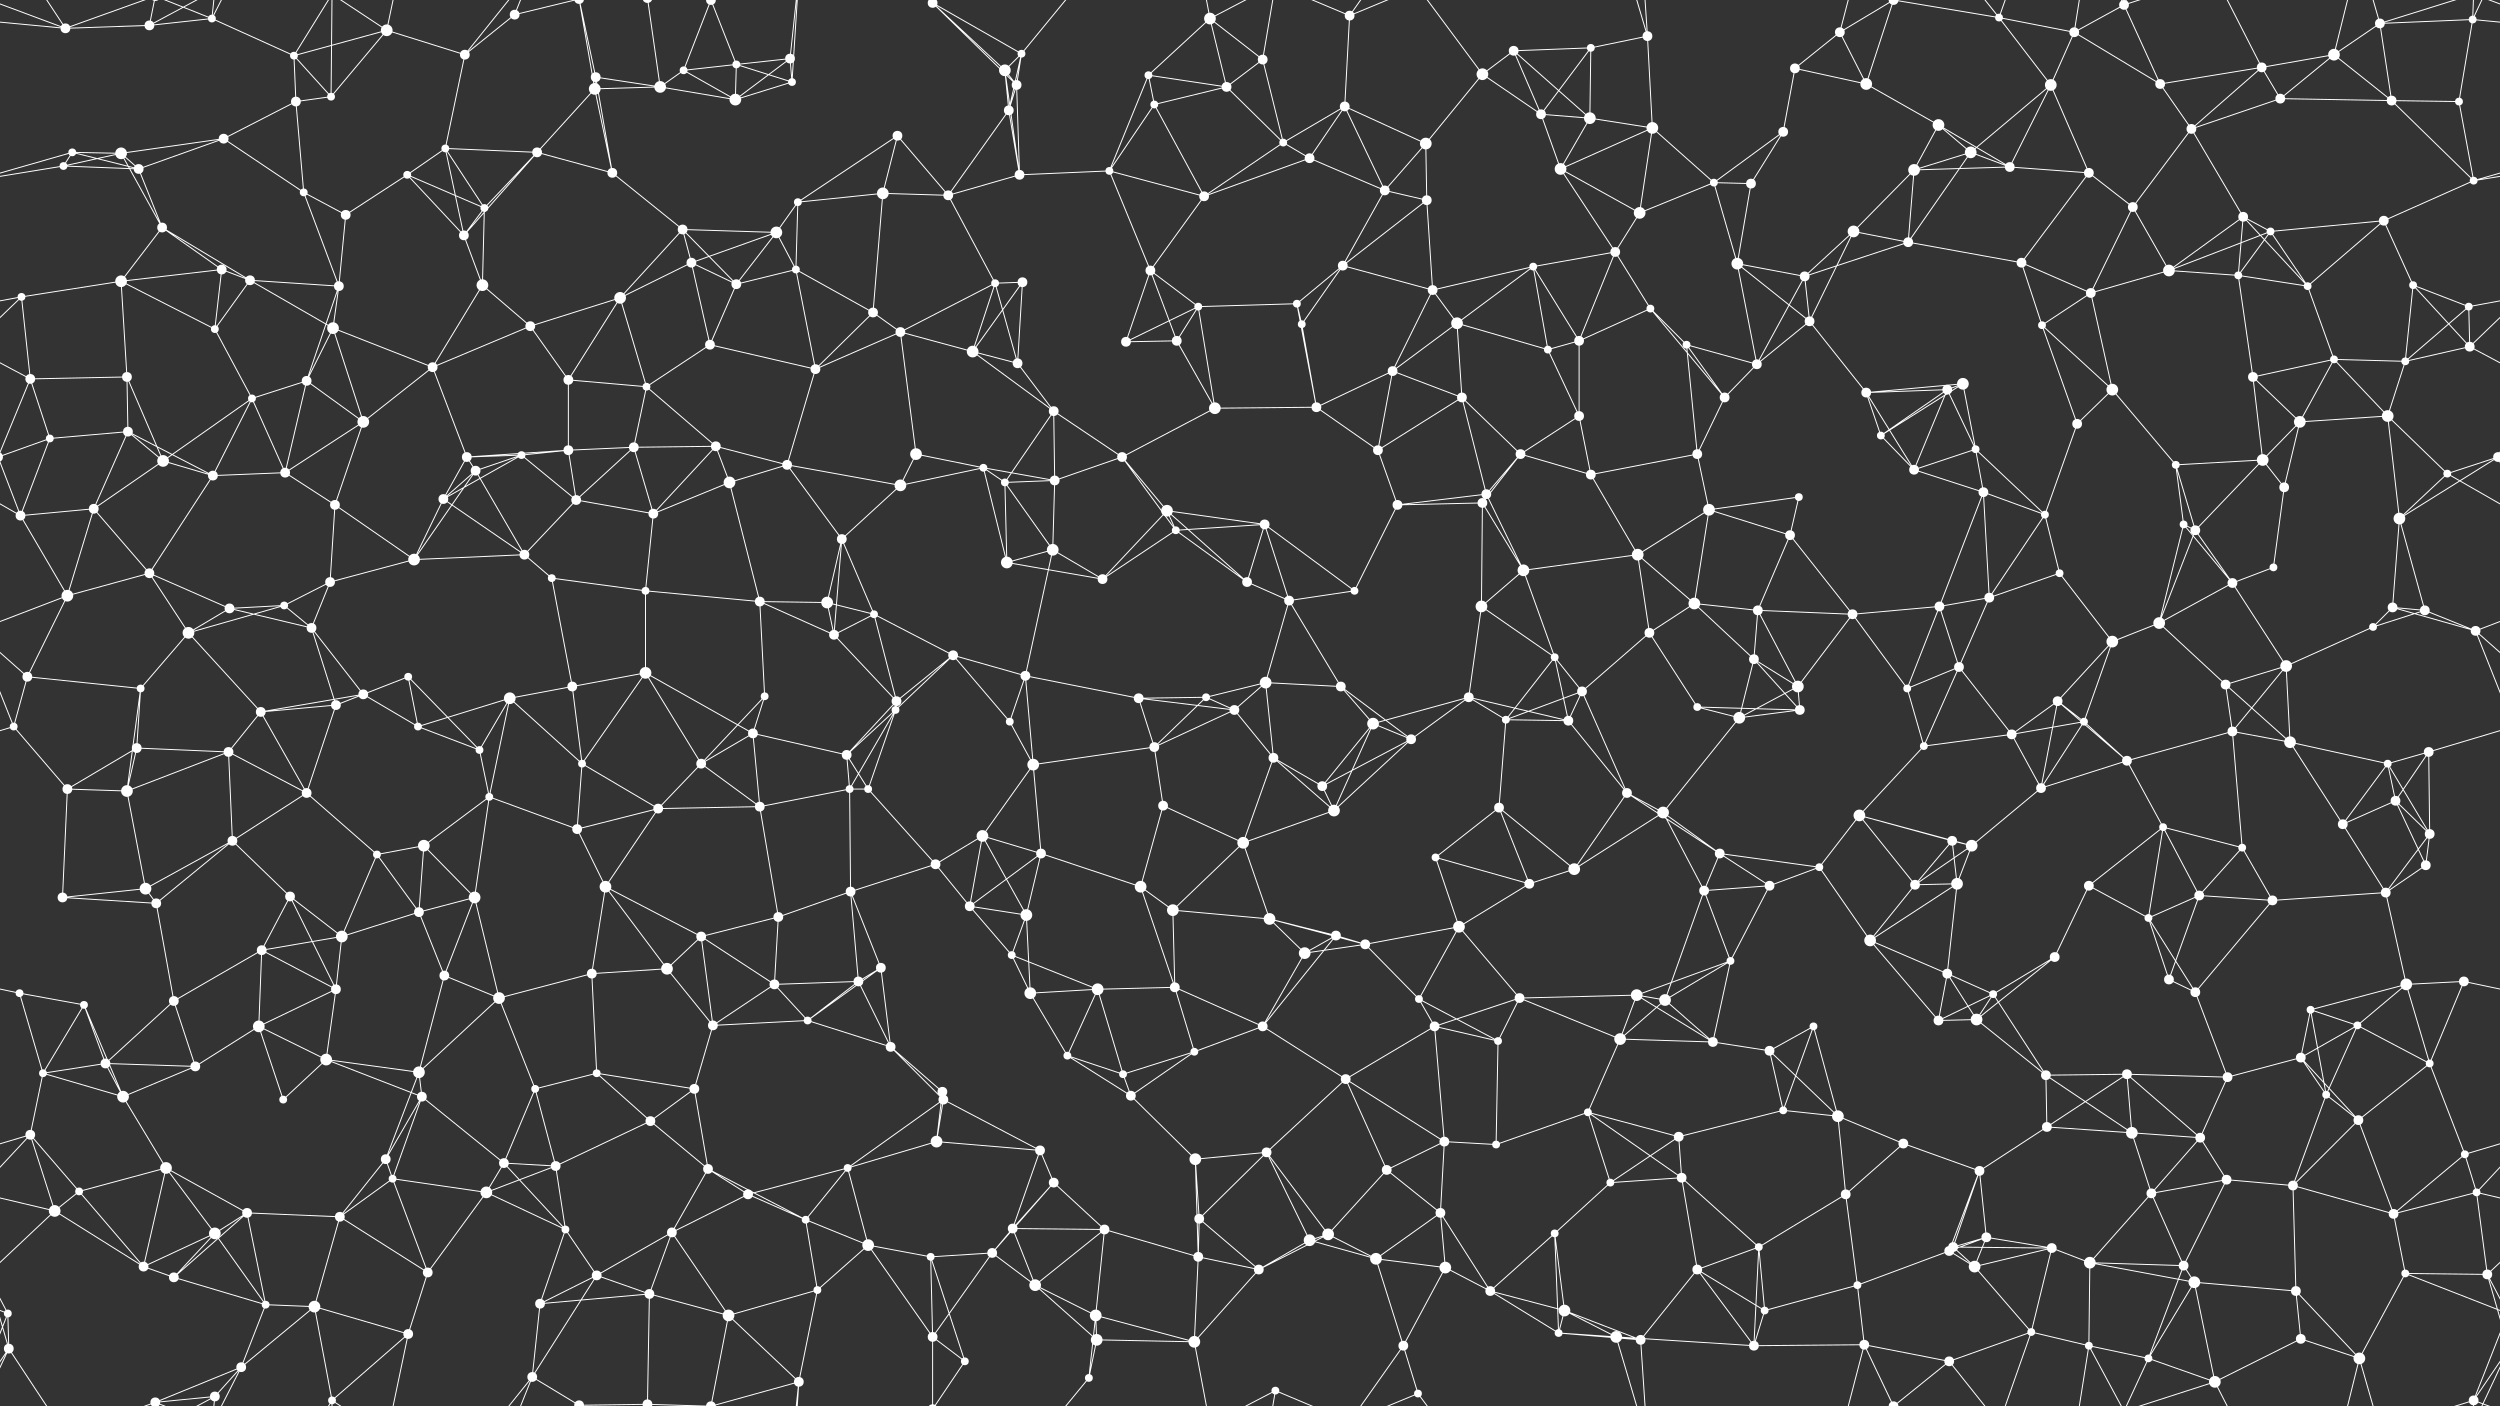 <svg xmlns="http://www.w3.org/2000/svg" width="2560" height="1440" fill="#fff"><rect width="100%" height="100%" fill="#333333" stroke="none"/><circle cx="67" cy="29" r="5"/><circle cx="153" cy="26" r="5"/><circle cx="217" cy="19" r="4"/><circle cx="301" cy="57" r="4"/><circle cx="396" cy="31" r="6"/><circle cx="476" cy="56" r="5"/><circle cx="527" cy="15" r="5"/><circle cx="610" cy="79" r="5"/><circle cx="700" cy="72" r="4"/><circle cx="754" cy="66" r="4"/><circle cx="809" cy="60" r="5"/><circle cx="955" cy="3" r="5"/><circle cx="955" cy="1443" r="5"/><circle cx="1029" cy="72" r="6"/><circle cx="1046" cy="55" r="4"/><circle cx="1176" cy="77" r="4"/><circle cx="1239" cy="19" r="6"/><circle cx="1293" cy="61" r="5"/><circle cx="1382" cy="16" r="5"/><circle cx="1518" cy="76" r="6"/><circle cx="1550" cy="52" r="5"/><circle cx="1629" cy="49" r="4"/><circle cx="1687" cy="37" r="5"/><circle cx="1838" cy="70" r="5"/><circle cx="1884" cy="33" r="5"/><circle cx="1939" cy="0" r="5"/><circle cx="1939" cy="1440" r="5"/><circle cx="2047" cy="18" r="4"/><circle cx="2124" cy="33" r="5"/><circle cx="2175" cy="5" r="5"/><circle cx="2316" cy="69" r="5"/><circle cx="2390" cy="56" r="6"/><circle cx="2437" cy="24" r="5"/><circle cx="2532" cy="20" r="4"/><circle cx="74" cy="156" r="4"/><circle cx="124" cy="157" r="6"/><circle cx="229" cy="142" r="5"/><circle cx="303" cy="104" r="5"/><circle cx="339" cy="99" r="4"/><circle cx="456" cy="152" r="4"/><circle cx="550" cy="156" r="5"/><circle cx="609" cy="91" r="6"/><circle cx="676" cy="89" r="6"/><circle cx="753" cy="102" r="6"/><circle cx="811" cy="84" r="4"/><circle cx="919" cy="139" r="5"/><circle cx="1033" cy="113" r="5"/><circle cx="1041" cy="87" r="5"/><circle cx="1182" cy="107" r="4"/><circle cx="1256" cy="89" r="5"/><circle cx="1314" cy="146" r="4"/><circle cx="1377" cy="109" r="5"/><circle cx="1460" cy="147" r="6"/><circle cx="1578" cy="117" r="5"/><circle cx="1628" cy="121" r="6"/><circle cx="1692" cy="131" r="6"/><circle cx="1826" cy="135" r="5"/><circle cx="1911" cy="86" r="6"/><circle cx="1985" cy="128" r="6"/><circle cx="2018" cy="156" r="6"/><circle cx="2100" cy="87" r="6"/><circle cx="2212" cy="86" r="5"/><circle cx="2244" cy="132" r="5"/><circle cx="2335" cy="101" r="5"/><circle cx="2449" cy="103" r="5"/><circle cx="2518" cy="104" r="4"/><circle cx="65" cy="170" r="4"/><circle cx="142" cy="173" r="5"/><circle cx="166" cy="233" r="5"/><circle cx="311" cy="197" r="4"/><circle cx="354" cy="220" r="5"/><circle cx="417" cy="179" r="4"/><circle cx="496" cy="213" r="4"/><circle cx="627" cy="177" r="5"/><circle cx="699" cy="235" r="5"/><circle cx="795" cy="238" r="6"/><circle cx="817" cy="207" r="4"/><circle cx="904" cy="198" r="6"/><circle cx="971" cy="200" r="5"/><circle cx="1044" cy="179" r="5"/><circle cx="1136" cy="175" r="4"/><circle cx="1233" cy="201" r="5"/><circle cx="1341" cy="162" r="5"/><circle cx="1418" cy="195" r="5"/><circle cx="1461" cy="205" r="5"/><circle cx="1598" cy="173" r="6"/><circle cx="1679" cy="218" r="6"/><circle cx="1755" cy="187" r="4"/><circle cx="1793" cy="188" r="5"/><circle cx="1898" cy="237" r="6"/><circle cx="1960" cy="174" r="6"/><circle cx="2058" cy="171" r="5"/><circle cx="2139" cy="177" r="5"/><circle cx="2184" cy="212" r="5"/><circle cx="2297" cy="222" r="5"/><circle cx="2325" cy="237" r="4"/><circle cx="2441" cy="226" r="5"/><circle cx="2533" cy="185" r="4"/><circle cx="22" cy="304" r="4"/><circle cx="124" cy="288" r="6"/><circle cx="227" cy="276" r="5"/><circle cx="256" cy="287" r="5"/><circle cx="347" cy="293" r="5"/><circle cx="475" cy="241" r="5"/><circle cx="494" cy="292" r="6"/><circle cx="635" cy="305" r="6"/><circle cx="708" cy="269" r="5"/><circle cx="754" cy="291" r="5"/><circle cx="815" cy="276" r="4"/><circle cx="894" cy="320" r="5"/><circle cx="1019" cy="290" r="4"/><circle cx="1047" cy="289" r="5"/><circle cx="1178" cy="277" r="5"/><circle cx="1227" cy="314" r="4"/><circle cx="1328" cy="311" r="4"/><circle cx="1375" cy="272" r="5"/><circle cx="1467" cy="297" r="5"/><circle cx="1570" cy="273" r="4"/><circle cx="1654" cy="258" r="5"/><circle cx="1690" cy="316" r="4"/><circle cx="1779" cy="270" r="6"/><circle cx="1848" cy="283" r="5"/><circle cx="1954" cy="248" r="5"/><circle cx="2070" cy="269" r="5"/><circle cx="2141" cy="300" r="5"/><circle cx="2221" cy="277" r="6"/><circle cx="2292" cy="282" r="4"/><circle cx="2363" cy="293" r="4"/><circle cx="2471" cy="292" r="4"/><circle cx="2528" cy="314" r="4"/><circle cx="31" cy="388" r="5"/><circle cx="130" cy="386" r="5"/><circle cx="220" cy="337" r="4"/><circle cx="314" cy="390" r="5"/><circle cx="341" cy="336" r="6"/><circle cx="443" cy="376" r="5"/><circle cx="543" cy="334" r="5"/><circle cx="582" cy="389" r="5"/><circle cx="662" cy="396" r="4"/><circle cx="727" cy="353" r="5"/><circle cx="835" cy="378" r="5"/><circle cx="922" cy="340" r="5"/><circle cx="996" cy="360" r="6"/><circle cx="1042" cy="372" r="5"/><circle cx="1153" cy="350" r="5"/><circle cx="1205" cy="349" r="5"/><circle cx="1333" cy="332" r="4"/><circle cx="1426" cy="380" r="5"/><circle cx="1492" cy="331" r="6"/><circle cx="1585" cy="358" r="4"/><circle cx="1617" cy="349" r="5"/><circle cx="1727" cy="353" r="4"/><circle cx="1799" cy="373" r="5"/><circle cx="1853" cy="329" r="5"/><circle cx="1994" cy="399" r="5"/><circle cx="2010" cy="393" r="6"/><circle cx="2091" cy="333" r="4"/><circle cx="2163" cy="399" r="6"/><circle cx="2307" cy="386" r="5"/><circle cx="2390" cy="368" r="4"/><circle cx="2463" cy="370" r="4"/><circle cx="2529" cy="355" r="5"/><circle cx="51" cy="449" r="4"/><circle cx="131" cy="442" r="5"/><circle cx="167" cy="472" r="6"/><circle cx="258" cy="408" r="4"/><circle cx="372" cy="432" r="6"/><circle cx="478" cy="468" r="5"/><circle cx="534" cy="466" r="4"/><circle cx="582" cy="461" r="5"/><circle cx="649" cy="458" r="5"/><circle cx="733" cy="457" r="5"/><circle cx="806" cy="476" r="5"/><circle cx="938" cy="465" r="6"/><circle cx="1007" cy="479" r="4"/><circle cx="1079" cy="421" r="5"/><circle cx="1149" cy="468" r="5"/><circle cx="1244" cy="418" r="6"/><circle cx="1348" cy="417" r="5"/><circle cx="1411" cy="461" r="5"/><circle cx="1497" cy="407" r="5"/><circle cx="1557" cy="465" r="5"/><circle cx="1617" cy="426" r="5"/><circle cx="1738" cy="465" r="5"/><circle cx="1766" cy="407" r="5"/><circle cx="1911" cy="402" r="5"/><circle cx="1926" cy="446" r="4"/><circle cx="2023" cy="460" r="4"/><circle cx="2127" cy="434" r="5"/><circle cx="2228" cy="476" r="4"/><circle cx="2317" cy="471" r="6"/><circle cx="2355" cy="432" r="6"/><circle cx="2445" cy="426" r="6"/><circle cx="2558" cy="468" r="5"/><circle cx="-2" cy="468" r="5"/><circle cx="21" cy="528" r="5"/><circle cx="96" cy="521" r="5"/><circle cx="218" cy="487" r="5"/><circle cx="292" cy="484" r="5"/><circle cx="343" cy="517" r="5"/><circle cx="454" cy="511" r="5"/><circle cx="487" cy="482" r="5"/><circle cx="590" cy="512" r="5"/><circle cx="669" cy="526" r="5"/><circle cx="747" cy="494" r="6"/><circle cx="862" cy="552" r="5"/><circle cx="922" cy="497" r="6"/><circle cx="1029" cy="494" r="4"/><circle cx="1080" cy="492" r="5"/><circle cx="1195" cy="523" r="6"/><circle cx="1204" cy="543" r="4"/><circle cx="1295" cy="537" r="5"/><circle cx="1431" cy="517" r="5"/><circle cx="1518" cy="515" r="5"/><circle cx="1522" cy="506" r="5"/><circle cx="1629" cy="486" r="5"/><circle cx="1750" cy="522" r="6"/><circle cx="1833" cy="548" r="5"/><circle cx="1842" cy="509" r="4"/><circle cx="1960" cy="481" r="5"/><circle cx="2031" cy="504" r="5"/><circle cx="2094" cy="527" r="4"/><circle cx="2236" cy="537" r="4"/><circle cx="2248" cy="543" r="5"/><circle cx="2339" cy="499" r="5"/><circle cx="2457" cy="531" r="6"/><circle cx="2506" cy="485" r="4"/><circle cx="69" cy="610" r="6"/><circle cx="153" cy="587" r="5"/><circle cx="235" cy="623" r="5"/><circle cx="291" cy="620" r="4"/><circle cx="338" cy="596" r="5"/><circle cx="424" cy="573" r="6"/><circle cx="537" cy="568" r="5"/><circle cx="565" cy="592" r="4"/><circle cx="661" cy="605" r="4"/><circle cx="778" cy="616" r="5"/><circle cx="847" cy="617" r="6"/><circle cx="895" cy="629" r="4"/><circle cx="1031" cy="576" r="6"/><circle cx="1078" cy="563" r="6"/><circle cx="1129" cy="593" r="5"/><circle cx="1277" cy="596" r="5"/><circle cx="1320" cy="615" r="5"/><circle cx="1387" cy="605" r="4"/><circle cx="1517" cy="621" r="6"/><circle cx="1560" cy="584" r="6"/><circle cx="1677" cy="568" r="6"/><circle cx="1735" cy="618" r="6"/><circle cx="1800" cy="625" r="5"/><circle cx="1897" cy="629" r="5"/><circle cx="1986" cy="621" r="5"/><circle cx="2037" cy="612" r="5"/><circle cx="2109" cy="587" r="4"/><circle cx="2211" cy="638" r="6"/><circle cx="2286" cy="597" r="5"/><circle cx="2328" cy="581" r="4"/><circle cx="2450" cy="622" r="5"/><circle cx="2483" cy="625" r="5"/><circle cx="28" cy="693" r="5"/><circle cx="144" cy="705" r="4"/><circle cx="193" cy="648" r="6"/><circle cx="319" cy="643" r="5"/><circle cx="372" cy="711" r="5"/><circle cx="418" cy="693" r="4"/><circle cx="522" cy="715" r="6"/><circle cx="586" cy="703" r="5"/><circle cx="661" cy="689" r="6"/><circle cx="783" cy="713" r="4"/><circle cx="854" cy="650" r="5"/><circle cx="918" cy="718" r="5"/><circle cx="976" cy="671" r="5"/><circle cx="1050" cy="692" r="5"/><circle cx="1166" cy="715" r="5"/><circle cx="1235" cy="714" r="4"/><circle cx="1296" cy="699" r="6"/><circle cx="1373" cy="703" r="5"/><circle cx="1504" cy="714" r="5"/><circle cx="1592" cy="673" r="4"/><circle cx="1620" cy="708" r="5"/><circle cx="1689" cy="648" r="5"/><circle cx="1796" cy="675" r="5"/><circle cx="1841" cy="703" r="6"/><circle cx="1953" cy="705" r="4"/><circle cx="2006" cy="683" r="5"/><circle cx="2107" cy="718" r="5"/><circle cx="2163" cy="657" r="6"/><circle cx="2279" cy="701" r="5"/><circle cx="2341" cy="682" r="6"/><circle cx="2430" cy="642" r="4"/><circle cx="2535" cy="646" r="5"/><circle cx="14" cy="744" r="4"/><circle cx="140" cy="766" r="5"/><circle cx="234" cy="770" r="5"/><circle cx="267" cy="729" r="5"/><circle cx="344" cy="722" r="5"/><circle cx="428" cy="744" r="4"/><circle cx="491" cy="768" r="4"/><circle cx="596" cy="782" r="4"/><circle cx="718" cy="782" r="5"/><circle cx="771" cy="751" r="5"/><circle cx="867" cy="773" r="5"/><circle cx="917" cy="727" r="4"/><circle cx="1034" cy="739" r="4"/><circle cx="1058" cy="783" r="6"/><circle cx="1182" cy="765" r="5"/><circle cx="1264" cy="727" r="5"/><circle cx="1304" cy="776" r="5"/><circle cx="1406" cy="741" r="6"/><circle cx="1445" cy="757" r="5"/><circle cx="1542" cy="737" r="4"/><circle cx="1606" cy="738" r="5"/><circle cx="1738" cy="724" r="4"/><circle cx="1781" cy="735" r="6"/><circle cx="1843" cy="727" r="5"/><circle cx="1970" cy="764" r="4"/><circle cx="2060" cy="752" r="5"/><circle cx="2134" cy="739" r="4"/><circle cx="2178" cy="779" r="5"/><circle cx="2286" cy="749" r="5"/><circle cx="2345" cy="760" r="6"/><circle cx="2445" cy="782" r="4"/><circle cx="2487" cy="770" r="5"/><circle cx="69" cy="808" r="5"/><circle cx="130" cy="810" r="6"/><circle cx="238" cy="861" r="5"/><circle cx="314" cy="812" r="5"/><circle cx="386" cy="875" r="4"/><circle cx="434" cy="866" r="6"/><circle cx="501" cy="816" r="4"/><circle cx="591" cy="849" r="5"/><circle cx="674" cy="828" r="5"/><circle cx="778" cy="826" r="5"/><circle cx="870" cy="808" r="4"/><circle cx="889" cy="808" r="4"/><circle cx="1006" cy="856" r="6"/><circle cx="1066" cy="874" r="5"/><circle cx="1191" cy="825" r="5"/><circle cx="1273" cy="863" r="6"/><circle cx="1354" cy="805" r="5"/><circle cx="1366" cy="830" r="6"/><circle cx="1470" cy="878" r="4"/><circle cx="1535" cy="827" r="5"/><circle cx="1666" cy="812" r="5"/><circle cx="1703" cy="832" r="6"/><circle cx="1761" cy="874" r="5"/><circle cx="1904" cy="835" r="6"/><circle cx="1999" cy="861" r="5"/><circle cx="2019" cy="866" r="6"/><circle cx="2090" cy="807" r="5"/><circle cx="2215" cy="847" r="4"/><circle cx="2296" cy="868" r="4"/><circle cx="2399" cy="844" r="5"/><circle cx="2453" cy="820" r="5"/><circle cx="2488" cy="854" r="5"/><circle cx="64" cy="919" r="5"/><circle cx="149" cy="910" r="6"/><circle cx="160" cy="925" r="5"/><circle cx="297" cy="918" r="5"/><circle cx="350" cy="959" r="6"/><circle cx="429" cy="934" r="5"/><circle cx="486" cy="919" r="6"/><circle cx="620" cy="908" r="6"/><circle cx="718" cy="959" r="5"/><circle cx="797" cy="939" r="5"/><circle cx="871" cy="913" r="5"/><circle cx="958" cy="885" r="5"/><circle cx="993" cy="928" r="5"/><circle cx="1051" cy="937" r="6"/><circle cx="1168" cy="908" r="6"/><circle cx="1201" cy="932" r="6"/><circle cx="1300" cy="941" r="6"/><circle cx="1368" cy="958" r="5"/><circle cx="1494" cy="949" r="6"/><circle cx="1566" cy="905" r="5"/><circle cx="1612" cy="890" r="6"/><circle cx="1745" cy="912" r="5"/><circle cx="1812" cy="907" r="5"/><circle cx="1863" cy="888" r="4"/><circle cx="1961" cy="906" r="5"/><circle cx="2004" cy="905" r="6"/><circle cx="2139" cy="907" r="5"/><circle cx="2200" cy="940" r="4"/><circle cx="2252" cy="917" r="5"/><circle cx="2327" cy="922" r="5"/><circle cx="2443" cy="914" r="5"/><circle cx="2484" cy="886" r="5"/><circle cx="20" cy="1017" r="4"/><circle cx="86" cy="1029" r="4"/><circle cx="178" cy="1025" r="5"/><circle cx="268" cy="973" r="5"/><circle cx="344" cy="1013" r="5"/><circle cx="455" cy="999" r="5"/><circle cx="511" cy="1022" r="6"/><circle cx="606" cy="997" r="5"/><circle cx="683" cy="992" r="6"/><circle cx="793" cy="1008" r="5"/><circle cx="879" cy="1005" r="5"/><circle cx="902" cy="991" r="5"/><circle cx="1036" cy="978" r="4"/><circle cx="1055" cy="1017" r="6"/><circle cx="1124" cy="1013" r="6"/><circle cx="1203" cy="1011" r="5"/><circle cx="1336" cy="976" r="6"/><circle cx="1398" cy="967" r="5"/><circle cx="1453" cy="1023" r="4"/><circle cx="1556" cy="1022" r="5"/><circle cx="1676" cy="1019" r="6"/><circle cx="1705" cy="1024" r="6"/><circle cx="1772" cy="984" r="4"/><circle cx="1915" cy="963" r="6"/><circle cx="1994" cy="997" r="5"/><circle cx="2041" cy="1018" r="4"/><circle cx="2104" cy="980" r="5"/><circle cx="2221" cy="1003" r="5"/><circle cx="2248" cy="1016" r="5"/><circle cx="2366" cy="1034" r="4"/><circle cx="2464" cy="1008" r="6"/><circle cx="2523" cy="1005" r="5"/><circle cx="44" cy="1099" r="4"/><circle cx="108" cy="1089" r="5"/><circle cx="200" cy="1092" r="5"/><circle cx="265" cy="1051" r="6"/><circle cx="334" cy="1085" r="6"/><circle cx="429" cy="1098" r="6"/><circle cx="548" cy="1115" r="4"/><circle cx="611" cy="1099" r="4"/><circle cx="711" cy="1115" r="5"/><circle cx="730" cy="1050" r="5"/><circle cx="827" cy="1045" r="4"/><circle cx="912" cy="1072" r="5"/><circle cx="965" cy="1118" r="5"/><circle cx="1093" cy="1081" r="4"/><circle cx="1150" cy="1100" r="4"/><circle cx="1223" cy="1077" r="4"/><circle cx="1293" cy="1051" r="5"/><circle cx="1378" cy="1105" r="5"/><circle cx="1469" cy="1051" r="5"/><circle cx="1534" cy="1066" r="4"/><circle cx="1659" cy="1064" r="6"/><circle cx="1754" cy="1067" r="5"/><circle cx="1812" cy="1076" r="5"/><circle cx="1857" cy="1051" r="4"/><circle cx="1985" cy="1045" r="5"/><circle cx="2024" cy="1044" r="6"/><circle cx="2095" cy="1101" r="5"/><circle cx="2178" cy="1100" r="5"/><circle cx="2281" cy="1103" r="5"/><circle cx="2356" cy="1083" r="5"/><circle cx="2414" cy="1050" r="4"/><circle cx="2488" cy="1089" r="4"/><circle cx="31" cy="1162" r="5"/><circle cx="126" cy="1123" r="6"/><circle cx="170" cy="1196" r="6"/><circle cx="290" cy="1126" r="4"/><circle cx="395" cy="1187" r="5"/><circle cx="432" cy="1123" r="5"/><circle cx="516" cy="1191" r="5"/><circle cx="569" cy="1194" r="5"/><circle cx="666" cy="1148" r="5"/><circle cx="725" cy="1197" r="5"/><circle cx="868" cy="1196" r="4"/><circle cx="959" cy="1169" r="6"/><circle cx="966" cy="1126" r="5"/><circle cx="1065" cy="1178" r="5"/><circle cx="1158" cy="1122" r="5"/><circle cx="1224" cy="1187" r="6"/><circle cx="1297" cy="1180" r="5"/><circle cx="1420" cy="1198" r="5"/><circle cx="1479" cy="1169" r="5"/><circle cx="1532" cy="1172" r="4"/><circle cx="1626" cy="1139" r="4"/><circle cx="1719" cy="1164" r="5"/><circle cx="1826" cy="1137" r="4"/><circle cx="1882" cy="1143" r="6"/><circle cx="1949" cy="1171" r="5"/><circle cx="2027" cy="1199" r="5"/><circle cx="2096" cy="1154" r="5"/><circle cx="2183" cy="1160" r="6"/><circle cx="2253" cy="1165" r="5"/><circle cx="2382" cy="1121" r="4"/><circle cx="2415" cy="1147" r="5"/><circle cx="2524" cy="1182" r="4"/><circle cx="56" cy="1240" r="6"/><circle cx="81" cy="1220" r="4"/><circle cx="220" cy="1263" r="6"/><circle cx="253" cy="1242" r="5"/><circle cx="348" cy="1246" r="5"/><circle cx="402" cy="1207" r="4"/><circle cx="498" cy="1221" r="6"/><circle cx="579" cy="1259" r="4"/><circle cx="688" cy="1262" r="5"/><circle cx="766" cy="1223" r="5"/><circle cx="825" cy="1249" r="4"/><circle cx="889" cy="1275" r="6"/><circle cx="1037" cy="1258" r="5"/><circle cx="1079" cy="1211" r="5"/><circle cx="1131" cy="1259" r="5"/><circle cx="1228" cy="1248" r="5"/><circle cx="1341" cy="1270" r="6"/><circle cx="1360" cy="1264" r="6"/><circle cx="1475" cy="1242" r="5"/><circle cx="1592" cy="1263" r="4"/><circle cx="1649" cy="1211" r="4"/><circle cx="1722" cy="1206" r="5"/><circle cx="1801" cy="1277" r="4"/><circle cx="1890" cy="1223" r="5"/><circle cx="2000" cy="1277" r="5"/><circle cx="2034" cy="1267" r="5"/><circle cx="2101" cy="1278" r="5"/><circle cx="2203" cy="1222" r="5"/><circle cx="2280" cy="1208" r="5"/><circle cx="2348" cy="1214" r="5"/><circle cx="2451" cy="1243" r="5"/><circle cx="2536" cy="1221" r="4"/><circle cx="8" cy="1345" r="4"/><circle cx="147" cy="1297" r="5"/><circle cx="178" cy="1308" r="5"/><circle cx="272" cy="1336" r="4"/><circle cx="322" cy="1338" r="6"/><circle cx="438" cy="1303" r="5"/><circle cx="553" cy="1335" r="5"/><circle cx="611" cy="1306" r="5"/><circle cx="665" cy="1325" r="5"/><circle cx="746" cy="1347" r="6"/><circle cx="837" cy="1321" r="4"/><circle cx="953" cy="1287" r="4"/><circle cx="1016" cy="1283" r="5"/><circle cx="1060" cy="1316" r="6"/><circle cx="1122" cy="1347" r="6"/><circle cx="1227" cy="1287" r="5"/><circle cx="1289" cy="1300" r="5"/><circle cx="1409" cy="1289" r="6"/><circle cx="1480" cy="1298" r="6"/><circle cx="1526" cy="1322" r="5"/><circle cx="1602" cy="1342" r="6"/><circle cx="1738" cy="1300" r="5"/><circle cx="1807" cy="1342" r="4"/><circle cx="1902" cy="1316" r="4"/><circle cx="1996" cy="1281" r="5"/><circle cx="2022" cy="1297" r="6"/><circle cx="2140" cy="1293" r="6"/><circle cx="2236" cy="1296" r="5"/><circle cx="2247" cy="1313" r="6"/><circle cx="2351" cy="1322" r="5"/><circle cx="2463" cy="1304" r="4"/><circle cx="2547" cy="1305" r="5"/><circle cx="9" cy="1381" r="5"/><circle cx="159" cy="1436" r="5"/><circle cx="159" cy="-4" r="5"/><circle cx="220" cy="1430" r="5"/><circle cx="247" cy="1400" r="5"/><circle cx="340" cy="1434" r="4"/><circle cx="418" cy="1366" r="5"/><circle cx="545" cy="1410" r="5"/><circle cx="593" cy="1439" r="5"/><circle cx="593" cy="-1" r="5"/><circle cx="663" cy="1438" r="5"/><circle cx="663" cy="-2" r="5"/><circle cx="728" cy="1440" r="5"/><circle cx="728" cy="-0" r="5"/><circle cx="818" cy="1415" r="5"/><circle cx="955" cy="1369" r="5"/><circle cx="988" cy="1394" r="4"/><circle cx="1115" cy="1411" r="4"/><circle cx="1123" cy="1372" r="6"/><circle cx="1223" cy="1374" r="6"/><circle cx="1306" cy="1424" r="4"/><circle cx="1437" cy="1378" r="5"/><circle cx="1452" cy="1427" r="4"/><circle cx="1596" cy="1365" r="4"/><circle cx="1655" cy="1369" r="6"/><circle cx="1680" cy="1372" r="5"/><circle cx="1796" cy="1378" r="5"/><circle cx="1909" cy="1377" r="5"/><circle cx="1996" cy="1394" r="5"/><circle cx="2080" cy="1364" r="4"/><circle cx="2139" cy="1378" r="4"/><circle cx="2200" cy="1391" r="4"/><circle cx="2268" cy="1415" r="6"/><circle cx="2356" cy="1371" r="5"/><circle cx="2416" cy="1391" r="6"/><circle cx="2533" cy="1434" r="5"/><path stroke="#fff" d="M67 29L153 26M67 29L-28 20M67 29L9 -59M67 29L159 -4M67 29L-27 -6M2627 29L2532 20M2627 29L2533 -6M67 1469L9 1381M67 1469L159 1436M67 1469L-27 1434M2627 1469L2533 1434M153 26L217 19M153 26L159 -4M153 26L220 -10M153 1466L159 1436M153 1466L220 1430M217 19L301 57M217 19L159 -4M217 19L220 -10M217 19L247 -40M217 1459L159 1436M217 1459L220 1430M217 1459L247 1400M301 57L396 31M301 57L303 104M301 57L339 99M301 57L340 -6M301 1497L340 1434M396 31L476 56M396 31L339 99M396 31L340 -6M396 31L418 -74M396 1471L340 1434M396 1471L418 1366M476 56L527 15M476 56L456 152M476 56L545 -30M476 1496L545 1410M527 15L545 -30M527 15L593 -1M527 1455L545 1410M527 1455L593 1439M610 79L609 91M610 79L676 89M610 79L627 177M610 79L593 -1M610 1519L593 1439M700 72L754 66M700 72L676 89M700 72L753 102M700 72L728 -0M700 1512L728 1440M754 66L809 60M754 66L753 102M754 66L811 84M754 66L728 -0M754 1506L728 1440M809 60L753 102M809 60L811 84M809 60L818 -25M809 1500L818 1415M955 3L1029 72M955 3L1046 55M955 3L1041 87M955 3L955 -71M955 3L988 -46M955 1443L955 1369M955 1443L988 1394M1029 72L1046 55M1029 72L1033 113M1029 72L1041 87M1029 72L1044 179M1046 55L1033 113M1046 55L1041 87M1046 55L1115 -29M1046 1495L1115 1411M1176 77L1239 19M1176 77L1182 107M1176 77L1256 89M1176 77L1136 175M1239 19L1293 61M1239 19L1256 89M1239 19L1223 -66M1239 19L1306 -16M1239 1459L1223 1374M1239 1459L1306 1424M1293 61L1256 89M1293 61L1314 146M1293 61L1306 -16M1293 1501L1306 1424M1382 16L1377 109M1382 16L1306 -16M1382 16L1437 -62M1382 16L1452 -13M1382 1456L1306 1424M1382 1456L1437 1378M1382 1456L1452 1427M1518 76L1550 52M1518 76L1460 147M1518 76L1578 117M1518 76L1452 -13M1518 1516L1452 1427M1550 52L1629 49M1550 52L1578 117M1550 52L1628 121M1629 49L1687 37M1629 49L1578 117M1629 49L1628 121M1687 37L1692 131M1687 37L1655 -71M1687 37L1680 -68M1687 1477L1655 1369M1687 1477L1680 1372M1838 70L1884 33M1838 70L1826 135M1838 70L1911 86M1884 33L1939 0M1884 33L1911 86M1884 33L1909 -63M1884 1473L1909 1377M1939 0L2047 18M1939 0L1911 86M1939 0L1909 -63M1939 0L1996 -46M1939 1440L1909 1377M1939 1440L1996 1394M2047 18L2124 33M2047 18L2100 87M2047 18L1996 -46M2047 18L2080 -76M2047 1458L1996 1394M2047 1458L2080 1364M2124 33L2175 5M2124 33L2100 87M2124 33L2212 86M2124 33L2139 -62M2124 1473L2139 1378M2175 5L2212 86M2175 5L2139 -62M2175 5L2200 -49M2175 5L2268 -25M2175 1445L2139 1378M2175 1445L2200 1391M2175 1445L2268 1415M2316 69L2390 56M2316 69L2212 86M2316 69L2244 132M2316 69L2335 101M2316 69L2268 -25M2316 1509L2268 1415M2390 56L2437 24M2390 56L2335 101M2390 56L2449 103M2390 56L2416 -49M2390 1496L2416 1391M2437 24L2532 20M2437 24L2449 103M2437 24L2416 -49M2437 24L2533 -6M2437 1464L2416 1391M2437 1464L2533 1434M2532 20L2518 104M2532 20L2569 -59M2532 20L2533 -6M-28 20L9 -59M-28 1460L9 1381M2532 1460L2569 1381M2532 1460L2533 1434M74 156L124 157M74 156L65 170M74 156L142 173M74 156L-27 185M2634 156L2533 185M124 157L229 142M124 157L65 170M124 157L142 173M124 157L166 233M229 142L303 104M229 142L142 173M229 142L311 197M303 104L339 99M303 104L311 197M339 99L340 -6M339 1539L340 1434M456 152L550 156M456 152L417 179M456 152L496 213M456 152L475 241M550 156L609 91M550 156L496 213M550 156L627 177M550 156L475 241M609 91L676 89M609 91L627 177M609 91L593 -1M609 1531L593 1439M676 89L753 102M676 89L663 -2M676 1529L663 1438M753 102L811 84M811 84L818 -25M811 1524L818 1415M919 139L817 207M919 139L904 198M919 139L971 200M1033 113L1041 87M1033 113L971 200M1033 113L1044 179M1041 87L1044 179M1182 107L1256 89M1182 107L1136 175M1182 107L1233 201M1256 89L1314 146M1314 146L1377 109M1314 146L1233 201M1314 146L1341 162M1377 109L1460 147M1377 109L1341 162M1377 109L1418 195M1460 147L1418 195M1460 147L1461 205M1578 117L1628 121M1578 117L1598 173M1628 121L1692 131M1628 121L1598 173M1692 131L1598 173M1692 131L1679 218M1692 131L1755 187M1826 135L1755 187M1826 135L1793 188M1911 86L1985 128M1985 128L2018 156M1985 128L1960 174M1985 128L2058 171M2018 156L2100 87M2018 156L1960 174M2018 156L2058 171M2018 156L1954 248M2100 87L2058 171M2100 87L2139 177M2212 86L2244 132M2244 132L2335 101M2244 132L2184 212M2244 132L2297 222M2335 101L2449 103M2449 103L2518 104M2449 103L2533 185M2518 104L2533 185M65 170L142 173M65 170L-27 185M2625 170L2533 185M142 173L166 233M166 233L124 288M166 233L227 276M166 233L256 287M311 197L354 220M311 197L347 293M354 220L417 179M354 220L347 293M417 179L496 213M417 179L475 241M496 213L475 241M496 213L494 292M627 177L699 235M699 235L795 238M699 235L635 305M699 235L708 269M699 235L754 291M795 238L817 207M795 238L708 269M795 238L754 291M795 238L815 276M817 207L904 198M817 207L815 276M904 198L971 200M904 198L894 320M971 200L1044 179M971 200L1019 290M1044 179L1136 175M1136 175L1233 201M1136 175L1178 277M1233 201L1341 162M1233 201L1178 277M1341 162L1418 195M1418 195L1461 205M1418 195L1375 272M1461 205L1375 272M1461 205L1467 297M1598 173L1679 218M1598 173L1654 258M1679 218L1755 187M1679 218L1654 258M1755 187L1793 188M1755 187L1779 270M1793 188L1779 270M1898 237L1960 174M1898 237L1848 283M1898 237L1954 248M1898 237L1853 329M1960 174L2058 171M1960 174L1954 248M2058 171L2139 177M2139 177L2184 212M2139 177L2070 269M2184 212L2141 300M2184 212L2221 277M2297 222L2325 237M2297 222L2221 277M2297 222L2292 282M2297 222L2363 293M2325 237L2441 226M2325 237L2221 277M2325 237L2292 282M2325 237L2363 293M2441 226L2533 185M2441 226L2363 293M2441 226L2471 292M22 304L124 288M22 304L-32 314M22 304L31 388M22 304L-31 355M2582 304L2528 314M2582 304L2529 355M124 288L227 276M124 288L130 386M124 288L220 337M227 276L256 287M227 276L220 337M256 287L347 293M256 287L220 337M256 287L341 336M347 293L314 390M347 293L341 336M475 241L494 292M494 292L443 376M494 292L543 334M635 305L708 269M635 305L543 334M635 305L582 389M635 305L662 396M708 269L754 291M708 269L727 353M754 291L815 276M754 291L727 353M815 276L894 320M815 276L835 378M894 320L835 378M894 320L922 340M1019 290L1047 289M1019 290L922 340M1019 290L996 360M1019 290L1042 372M1047 289L996 360M1047 289L1042 372M1178 277L1227 314M1178 277L1153 350M1178 277L1205 349M1227 314L1328 311M1227 314L1153 350M1227 314L1205 349M1227 314L1244 418M1328 311L1375 272M1328 311L1333 332M1328 311L1348 417M1375 272L1467 297M1375 272L1333 332M1467 297L1570 273M1467 297L1426 380M1467 297L1492 331M1570 273L1654 258M1570 273L1492 331M1570 273L1585 358M1570 273L1617 349M1654 258L1690 316M1654 258L1617 349M1690 316L1617 349M1690 316L1727 353M1690 316L1766 407M1779 270L1848 283M1779 270L1799 373M1779 270L1853 329M1848 283L1954 248M1848 283L1799 373M1848 283L1853 329M1954 248L2070 269M2070 269L2141 300M2070 269L2091 333M2141 300L2221 277M2141 300L2091 333M2141 300L2163 399M2221 277L2292 282M2292 282L2363 293M2292 282L2307 386M2363 293L2390 368M2471 292L2528 314M2471 292L2463 370M2471 292L2529 355M2528 314L2463 370M2528 314L2529 355M31 388L130 386M31 388L-31 355M31 388L51 449M31 388L-2 468M2591 388L2529 355M2591 388L2558 468M130 386L131 442M130 386L167 472M220 337L258 408M314 390L341 336M314 390L258 408M314 390L372 432M314 390L292 484M341 336L443 376M341 336L372 432M443 376L543 334M443 376L372 432M443 376L478 468M543 334L582 389M582 389L662 396M582 389L582 461M662 396L727 353M662 396L649 458M662 396L733 457M727 353L835 378M835 378L922 340M835 378L806 476M922 340L996 360M922 340L938 465M996 360L1042 372M996 360L1079 421M1042 372L1079 421M1153 350L1205 349M1205 349L1244 418M1333 332L1348 417M1426 380L1492 331M1426 380L1348 417M1426 380L1411 461M1426 380L1497 407M1492 331L1585 358M1492 331L1497 407M1585 358L1617 349M1585 358L1617 426M1617 349L1617 426M1727 353L1799 373M1727 353L1738 465M1727 353L1766 407M1799 373L1853 329M1799 373L1766 407M1853 329L1911 402M1994 399L2010 393M1994 399L1911 402M1994 399L1926 446M1994 399L2023 460M1994 399L1960 481M2010 393L1911 402M2010 393L1926 446M2010 393L2023 460M2091 333L2163 399M2091 333L2127 434M2163 399L2127 434M2163 399L2228 476M2307 386L2390 368M2307 386L2317 471M2307 386L2355 432M2390 368L2463 370M2390 368L2355 432M2390 368L2445 426M2463 370L2529 355M2463 370L2445 426M51 449L131 442M51 449L-2 468M51 449L21 528M2611 449L2558 468M131 442L167 472M131 442L96 521M131 442L218 487M167 472L258 408M167 472L96 521M167 472L218 487M258 408L218 487M258 408L292 484M372 432L292 484M372 432L343 517M478 468L534 466M478 468L582 461M478 468L454 511M478 468L487 482M534 466L582 461M534 466L454 511M534 466L487 482M534 466L590 512M582 461L649 458M582 461L590 512M649 458L733 457M649 458L590 512M649 458L669 526M733 457L806 476M733 457L669 526M733 457L747 494M806 476L747 494M806 476L862 552M806 476L922 497M938 465L1007 479M938 465L922 497M1007 479L922 497M1007 479L1029 494M1007 479L1080 492M1007 479L1031 576M1079 421L1149 468M1079 421L1029 494M1079 421L1080 492M1149 468L1244 418M1149 468L1080 492M1149 468L1195 523M1149 468L1204 543M1244 418L1348 417M1348 417L1411 461M1411 461L1497 407M1411 461L1431 517M1497 407L1557 465M1497 407L1522 506M1557 465L1617 426M1557 465L1518 515M1557 465L1522 506M1557 465L1629 486M1617 426L1629 486M1738 465L1766 407M1738 465L1629 486M1738 465L1750 522M1911 402L1926 446M1911 402L1960 481M1926 446L1960 481M2023 460L1960 481M2023 460L2031 504M2023 460L2094 527M2127 434L2094 527M2228 476L2317 471M2228 476L2236 537M2228 476L2248 543M2317 471L2355 432M2317 471L2248 543M2317 471L2339 499M2355 432L2445 426M2355 432L2339 499M2445 426L2457 531M2445 426L2506 485M2558 468L2581 528M2558 468L2457 531M2558 468L2506 485M-2 468L21 528M21 528L96 521M21 528L-54 485M21 528L69 610M2581 528L2506 485M96 521L69 610M96 521L153 587M218 487L292 484M218 487L153 587M292 484L343 517M343 517L338 596M343 517L424 573M454 511L487 482M454 511L424 573M454 511L537 568M487 482L424 573M487 482L537 568M590 512L669 526M590 512L537 568M669 526L747 494M669 526L661 605M747 494L778 616M862 552L922 497M862 552L847 617M862 552L895 629M862 552L854 650M1029 494L1080 492M1029 494L1031 576M1029 494L1078 563M1080 492L1078 563M1195 523L1204 543M1195 523L1295 537M1195 523L1129 593M1195 523L1277 596M1204 543L1295 537M1204 543L1129 593M1204 543L1277 596M1295 537L1277 596M1295 537L1320 615M1295 537L1387 605M1431 517L1518 515M1431 517L1522 506M1431 517L1387 605M1518 515L1522 506M1518 515L1517 621M1518 515L1560 584M1522 506L1560 584M1629 486L1677 568M1750 522L1833 548M1750 522L1842 509M1750 522L1677 568M1750 522L1735 618M1833 548L1842 509M1833 548L1800 625M1833 548L1897 629M1960 481L2031 504M2031 504L2094 527M2031 504L1986 621M2031 504L2037 612M2094 527L2037 612M2094 527L2109 587M2236 537L2248 543M2236 537L2211 638M2236 537L2286 597M2248 543L2211 638M2248 543L2286 597M2339 499L2328 581M2457 531L2506 485M2457 531L2450 622M2457 531L2483 625M69 610L153 587M69 610L28 693M69 610L-25 646M2629 610L2535 646M153 587L235 623M153 587L193 648M235 623L291 620M235 623L193 648M235 623L319 643M291 620L338 596M291 620L193 648M291 620L319 643M338 596L424 573M338 596L319 643M424 573L537 568M537 568L565 592M565 592L661 605M565 592L586 703M661 605L778 616M661 605L661 689M778 616L847 617M778 616L783 713M778 616L854 650M847 617L895 629M847 617L854 650M895 629L854 650M895 629L918 718M895 629L976 671M1031 576L1078 563M1031 576L1129 593M1078 563L1129 593M1078 563L1050 692M1277 596L1320 615M1320 615L1387 605M1320 615L1296 699M1320 615L1373 703M1517 621L1560 584M1517 621L1504 714M1517 621L1592 673M1560 584L1677 568M1560 584L1592 673M1677 568L1735 618M1677 568L1689 648M1735 618L1800 625M1735 618L1689 648M1735 618L1796 675M1800 625L1897 629M1800 625L1796 675M1800 625L1841 703M1897 629L1986 621M1897 629L1841 703M1897 629L1953 705M1986 621L2037 612M1986 621L1953 705M1986 621L2006 683M2037 612L2109 587M2037 612L2006 683M2109 587L2163 657M2211 638L2286 597M2211 638L2163 657M2211 638L2279 701M2286 597L2328 581M2286 597L2341 682M2450 622L2483 625M2450 622L2430 642M2450 622L2535 646M2483 625L2430 642M2483 625L2535 646M28 693L144 705M28 693L-25 646M28 693L14 744M2588 693L2535 646M144 705L193 648M144 705L140 766M144 705L130 810M193 648L267 729M319 643L372 711M319 643L344 722M372 711L418 693M372 711L267 729M372 711L344 722M372 711L428 744M418 693L344 722M418 693L428 744M418 693L491 768M522 715L586 703M522 715L428 744M522 715L491 768M522 715L596 782M522 715L501 816M586 703L661 689M586 703L596 782M661 689L596 782M661 689L718 782M661 689L771 751M783 713L718 782M783 713L771 751M854 650L918 718M918 718L976 671M918 718L867 773M918 718L917 727M976 671L1050 692M976 671L917 727M976 671L1034 739M1050 692L1166 715M1050 692L1034 739M1050 692L1058 783M1166 715L1235 714M1166 715L1182 765M1166 715L1264 727M1235 714L1296 699M1235 714L1182 765M1235 714L1264 727M1296 699L1373 703M1296 699L1264 727M1296 699L1304 776M1373 703L1406 741M1373 703L1445 757M1504 714L1406 741M1504 714L1445 757M1504 714L1542 737M1504 714L1606 738M1592 673L1620 708M1592 673L1542 737M1592 673L1606 738M1620 708L1689 648M1620 708L1542 737M1620 708L1606 738M1620 708L1666 812M1689 648L1738 724M1796 675L1841 703M1796 675L1781 735M1796 675L1843 727M1841 703L1781 735M1841 703L1843 727M1953 705L2006 683M1953 705L1970 764M2006 683L1970 764M2006 683L2060 752M2107 718L2163 657M2107 718L2060 752M2107 718L2134 739M2107 718L2178 779M2107 718L2090 807M2163 657L2134 739M2279 701L2341 682M2279 701L2286 749M2279 701L2345 760M2341 682L2430 642M2341 682L2286 749M2341 682L2345 760M2535 646L2574 744M-25 646L14 744M14 744L-73 770M14 744L69 808M2574 744L2487 770M140 766L234 770M140 766L69 808M140 766L130 810M234 770L267 729M234 770L130 810M234 770L238 861M234 770L314 812M267 729L344 722M267 729L314 812M344 722L314 812M428 744L491 768M491 768L501 816M596 782L591 849M596 782L674 828M718 782L771 751M718 782L674 828M718 782L778 826M771 751L867 773M771 751L778 826M867 773L917 727M867 773L870 808M867 773L889 808M917 727L870 808M917 727L889 808M1034 739L1058 783M1058 783L1182 765M1058 783L1006 856M1058 783L1066 874M1182 765L1264 727M1182 765L1191 825M1264 727L1304 776M1304 776L1273 863M1304 776L1354 805M1304 776L1366 830M1406 741L1445 757M1406 741L1354 805M1406 741L1366 830M1445 757L1354 805M1445 757L1366 830M1542 737L1606 738M1542 737L1535 827M1606 738L1666 812M1738 724L1781 735M1738 724L1843 727M1781 735L1843 727M1781 735L1703 832M1970 764L2060 752M1970 764L1904 835M2060 752L2134 739M2060 752L2090 807M2134 739L2178 779M2134 739L2090 807M2178 779L2286 749M2178 779L2090 807M2178 779L2215 847M2286 749L2345 760M2286 749L2296 868M2345 760L2445 782M2345 760L2399 844M2445 782L2487 770M2445 782L2399 844M2445 782L2453 820M2445 782L2488 854M2487 770L2453 820M2487 770L2488 854M69 808L130 810M69 808L64 919M130 810L149 910M238 861L314 812M238 861L149 910M238 861L160 925M238 861L297 918M314 812L386 875M386 875L434 866M386 875L350 959M386 875L429 934M434 866L501 816M434 866L429 934M434 866L486 919M501 816L591 849M501 816L486 919M591 849L674 828M591 849L620 908M674 828L778 826M674 828L620 908M778 826L870 808M778 826L797 939M870 808L889 808M870 808L871 913M889 808L958 885M1006 856L1066 874M1006 856L958 885M1006 856L993 928M1006 856L1051 937M1066 874L993 928M1066 874L1051 937M1066 874L1168 908M1191 825L1273 863M1191 825L1168 908M1273 863L1366 830M1273 863L1201 932M1273 863L1300 941M1354 805L1366 830M1470 878L1535 827M1470 878L1494 949M1470 878L1566 905M1535 827L1566 905M1535 827L1612 890M1666 812L1703 832M1666 812L1761 874M1666 812L1612 890M1703 832L1761 874M1703 832L1612 890M1703 832L1745 912M1761 874L1745 912M1761 874L1812 907M1761 874L1863 888M1904 835L1999 861M1904 835L2019 866M1904 835L1863 888M1904 835L1961 906M1999 861L2019 866M1999 861L1961 906M1999 861L2004 905M2019 866L2090 807M2019 866L1961 906M2019 866L2004 905M2215 847L2296 868M2215 847L2139 907M2215 847L2200 940M2215 847L2252 917M2296 868L2252 917M2296 868L2327 922M2399 844L2453 820M2399 844L2443 914M2453 820L2488 854M2453 820L2484 886M2488 854L2443 914M2488 854L2484 886M64 919L149 910M64 919L160 925M149 910L160 925M160 925L178 1025M297 918L350 959M297 918L268 973M297 918L344 1013M350 959L429 934M350 959L268 973M350 959L344 1013M429 934L486 919M429 934L455 999M486 919L455 999M486 919L511 1022M620 908L718 959M620 908L606 997M620 908L683 992M718 959L797 939M718 959L683 992M718 959L793 1008M718 959L730 1050M797 939L871 913M797 939L793 1008M871 913L958 885M871 913L879 1005M871 913L902 991M958 885L993 928M993 928L1051 937M993 928L1036 978M1051 937L1036 978M1051 937L1055 1017M1168 908L1201 932M1168 908L1203 1011M1201 932L1300 941M1201 932L1203 1011M1300 941L1368 958M1300 941L1336 976M1300 941L1398 967M1368 958L1336 976M1368 958L1398 967M1368 958L1293 1051M1494 949L1566 905M1494 949L1398 967M1494 949L1453 1023M1494 949L1556 1022M1566 905L1612 890M1745 912L1812 907M1745 912L1705 1024M1745 912L1772 984M1812 907L1863 888M1812 907L1772 984M1863 888L1915 963M1961 906L2004 905M1961 906L1915 963M2004 905L1915 963M2004 905L1994 997M2139 907L2200 940M2139 907L2104 980M2200 940L2252 917M2200 940L2221 1003M2200 940L2248 1016M2252 917L2327 922M2252 917L2221 1003M2327 922L2443 914M2327 922L2248 1016M2443 914L2484 886M2443 914L2464 1008M20 1017L86 1029M20 1017L-37 1005M20 1017L44 1099M2580 1017L2523 1005M86 1029L44 1099M86 1029L108 1089M86 1029L126 1123M178 1025L268 973M178 1025L108 1089M178 1025L200 1092M268 973L344 1013M268 973L265 1051M344 1013L265 1051M344 1013L334 1085M455 999L511 1022M455 999L429 1098M511 1022L606 997M511 1022L429 1098M511 1022L548 1115M606 997L683 992M606 997L611 1099M683 992L730 1050M793 1008L879 1005M793 1008L730 1050M793 1008L827 1045M879 1005L902 991M879 1005L827 1045M879 1005L912 1072M902 991L827 1045M902 991L912 1072M1036 978L1055 1017M1036 978L1124 1013M1055 1017L1124 1013M1055 1017L1093 1081M1124 1013L1203 1011M1124 1013L1093 1081M1124 1013L1150 1100M1203 1011L1223 1077M1203 1011L1293 1051M1336 976L1398 967M1336 976L1293 1051M1398 967L1453 1023M1453 1023L1469 1051M1453 1023L1534 1066M1556 1022L1676 1019M1556 1022L1469 1051M1556 1022L1534 1066M1556 1022L1659 1064M1676 1019L1705 1024M1676 1019L1772 984M1676 1019L1659 1064M1676 1019L1754 1067M1705 1024L1772 984M1705 1024L1659 1064M1705 1024L1754 1067M1772 984L1754 1067M1915 963L1994 997M1915 963L1985 1045M1994 997L2041 1018M1994 997L1985 1045M1994 997L2024 1044M2041 1018L2104 980M2041 1018L1985 1045M2041 1018L2024 1044M2041 1018L2095 1101M2104 980L2024 1044M2221 1003L2248 1016M2248 1016L2281 1103M2366 1034L2464 1008M2366 1034L2356 1083M2366 1034L2414 1050M2366 1034L2382 1121M2464 1008L2523 1005M2464 1008L2414 1050M2464 1008L2488 1089M2523 1005L2488 1089M44 1099L108 1089M44 1099L31 1162M44 1099L126 1123M108 1089L200 1092M108 1089L126 1123M200 1092L265 1051M200 1092L126 1123M265 1051L334 1085M265 1051L290 1126M334 1085L429 1098M334 1085L290 1126M334 1085L432 1123M429 1098L395 1187M429 1098L432 1123M548 1115L611 1099M548 1115L516 1191M548 1115L569 1194M611 1099L711 1115M611 1099L666 1148M711 1115L730 1050M711 1115L666 1148M711 1115L725 1197M730 1050L827 1045M827 1045L912 1072M912 1072L965 1118M912 1072L966 1126M965 1118L959 1169M965 1118L966 1126M1093 1081L1150 1100M1093 1081L1158 1122M1150 1100L1223 1077M1150 1100L1158 1122M1223 1077L1293 1051M1223 1077L1158 1122M1293 1051L1378 1105M1378 1105L1469 1051M1378 1105L1297 1180M1378 1105L1420 1198M1378 1105L1479 1169M1469 1051L1534 1066M1469 1051L1479 1169M1534 1066L1532 1172M1659 1064L1754 1067M1659 1064L1626 1139M1754 1067L1812 1076M1812 1076L1857 1051M1812 1076L1826 1137M1812 1076L1882 1143M1857 1051L1826 1137M1857 1051L1882 1143M1985 1045L2024 1044M2024 1044L2095 1101M2095 1101L2178 1100M2095 1101L2096 1154M2095 1101L2183 1160M2178 1100L2281 1103M2178 1100L2096 1154M2178 1100L2183 1160M2178 1100L2253 1165M2281 1103L2356 1083M2281 1103L2253 1165M2356 1083L2414 1050M2356 1083L2382 1121M2356 1083L2415 1147M2414 1050L2488 1089M2414 1050L2382 1121M2488 1089L2415 1147M2488 1089L2524 1182M31 1162L-36 1182M31 1162L56 1240M31 1162L81 1220M31 1162L-24 1221M2591 1162L2524 1182M2591 1162L2536 1221M126 1123L170 1196M170 1196L81 1220M170 1196L220 1263M170 1196L253 1242M170 1196L147 1297M395 1187L432 1123M395 1187L348 1246M395 1187L402 1207M432 1123L516 1191M432 1123L402 1207M516 1191L569 1194M516 1191L498 1221M516 1191L579 1259M569 1194L666 1148M569 1194L498 1221M569 1194L579 1259M666 1148L725 1197M725 1197L688 1262M725 1197L766 1223M725 1197L825 1249M868 1196L959 1169M868 1196L966 1126M868 1196L766 1223M868 1196L825 1249M868 1196L889 1275M959 1169L966 1126M959 1169L1065 1178M966 1126L1065 1178M1065 1178L1037 1258M1065 1178L1079 1211M1158 1122L1224 1187M1224 1187L1297 1180M1224 1187L1228 1248M1224 1187L1227 1287M1297 1180L1228 1248M1297 1180L1341 1270M1297 1180L1360 1264M1420 1198L1479 1169M1420 1198L1360 1264M1420 1198L1475 1242M1479 1169L1532 1172M1479 1169L1475 1242M1532 1172L1626 1139M1626 1139L1719 1164M1626 1139L1649 1211M1626 1139L1722 1206M1719 1164L1826 1137M1719 1164L1649 1211M1719 1164L1722 1206M1826 1137L1882 1143M1882 1143L1949 1171M1882 1143L1890 1223M1949 1171L2027 1199M1949 1171L1890 1223M2027 1199L2096 1154M2027 1199L2000 1277M2027 1199L2034 1267M2027 1199L1996 1281M2096 1154L2183 1160M2183 1160L2253 1165M2183 1160L2203 1222M2253 1165L2203 1222M2253 1165L2280 1208M2382 1121L2415 1147M2382 1121L2348 1214M2415 1147L2348 1214M2415 1147L2451 1243M2524 1182L2451 1243M2524 1182L2536 1221M56 1240L81 1220M56 1240L-24 1221M56 1240L147 1297M56 1240L-13 1305M2616 1240L2536 1221M2616 1240L2547 1305M81 1220L147 1297M220 1263L253 1242M220 1263L147 1297M220 1263L178 1308M220 1263L272 1336M253 1242L348 1246M253 1242L178 1308M253 1242L272 1336M348 1246L402 1207M348 1246L322 1338M348 1246L438 1303M402 1207L498 1221M402 1207L438 1303M498 1221L579 1259M498 1221L438 1303M579 1259L553 1335M579 1259L611 1306M688 1262L766 1223M688 1262L611 1306M688 1262L665 1325M688 1262L746 1347M766 1223L825 1249M825 1249L889 1275M825 1249L837 1321M889 1275L837 1321M889 1275L953 1287M889 1275L955 1369M1037 1258L1079 1211M1037 1258L1131 1259M1037 1258L1016 1283M1037 1258L1060 1316M1079 1211L1131 1259M1079 1211L1016 1283M1131 1259L1060 1316M1131 1259L1122 1347M1131 1259L1227 1287M1228 1248L1227 1287M1228 1248L1289 1300M1341 1270L1360 1264M1341 1270L1289 1300M1341 1270L1409 1289M1360 1264L1289 1300M1360 1264L1409 1289M1475 1242L1409 1289M1475 1242L1480 1298M1475 1242L1526 1322M1592 1263L1649 1211M1592 1263L1526 1322M1592 1263L1602 1342M1592 1263L1596 1365M1649 1211L1722 1206M1722 1206L1801 1277M1722 1206L1738 1300M1801 1277L1890 1223M1801 1277L1738 1300M1801 1277L1807 1342M1801 1277L1796 1378M1890 1223L1902 1316M2000 1277L2034 1267M2000 1277L2101 1278M2000 1277L1996 1281M2000 1277L2022 1297M2034 1267L2101 1278M2034 1267L1996 1281M2034 1267L2022 1297M2101 1278L2022 1297M2101 1278L2140 1293M2101 1278L2080 1364M2203 1222L2280 1208M2203 1222L2140 1293M2203 1222L2236 1296M2280 1208L2348 1214M2280 1208L2236 1296M2348 1214L2451 1243M2348 1214L2351 1322M2451 1243L2536 1221M2451 1243L2463 1304M2536 1221L2547 1305M8 1345L-97 1304M8 1345L-13 1305M8 1345L9 1381M8 1345L-27 1434M2568 1345L2463 1304M2568 1345L2547 1305M2568 1345L2533 1434M147 1297L178 1308M178 1308L272 1336M272 1336L322 1338M272 1336L247 1400M322 1338L247 1400M322 1338L340 1434M322 1338L418 1366M438 1303L418 1366M553 1335L611 1306M553 1335L665 1325M553 1335L545 1410M611 1306L665 1325M611 1306L545 1410M665 1325L746 1347M665 1325L663 1438M746 1347L837 1321M746 1347L728 1440M746 1347L818 1415M837 1321L818 1415M953 1287L1016 1283M953 1287L955 1369M953 1287L988 1394M1016 1283L1060 1316M1016 1283L955 1369M1060 1316L1122 1347M1060 1316L1123 1372M1122 1347L1115 1411M1122 1347L1123 1372M1122 1347L1223 1374M1227 1287L1289 1300M1227 1287L1223 1374M1289 1300L1223 1374M1409 1289L1480 1298M1409 1289L1437 1378M1480 1298L1526 1322M1480 1298L1437 1378M1526 1322L1602 1342M1526 1322L1596 1365M1602 1342L1596 1365M1602 1342L1655 1369M1602 1342L1680 1372M1738 1300L1807 1342M1738 1300L1680 1372M1738 1300L1796 1378M1807 1342L1902 1316M1807 1342L1796 1378M1902 1316L1996 1281M1902 1316L1909 1377M1996 1281L2022 1297M2022 1297L2080 1364M2140 1293L2236 1296M2140 1293L2247 1313M2140 1293L2139 1378M2236 1296L2247 1313M2236 1296L2200 1391M2247 1313L2351 1322M2247 1313L2200 1391M2247 1313L2268 1415M2351 1322L2356 1371M2351 1322L2416 1391M2463 1304L2547 1305M2463 1304L2416 1391M2547 1305L2569 1381M-13 1305L9 1381M9 1381L-27 1434M2569 1381L2533 1434M159 1436L220 1430M159 1436L247 1400M220 1430L247 1400M340 1434L418 1366M545 1410L593 1439M593 1439L663 1438M663 1438L728 1440M728 1440L818 1415M955 1369L988 1394M1115 1411L1123 1372M1123 1372L1223 1374M1437 1378L1452 1427M1596 1365L1655 1369M1596 1365L1680 1372M1655 1369L1680 1372M1655 1369L1796 1378M1796 1378L1909 1377M1909 1377L1996 1394M1996 1394L2080 1364M2080 1364L2139 1378M2139 1378L2200 1391M2200 1391L2268 1415M2268 1415L2356 1371M2356 1371L2416 1391"/></svg>